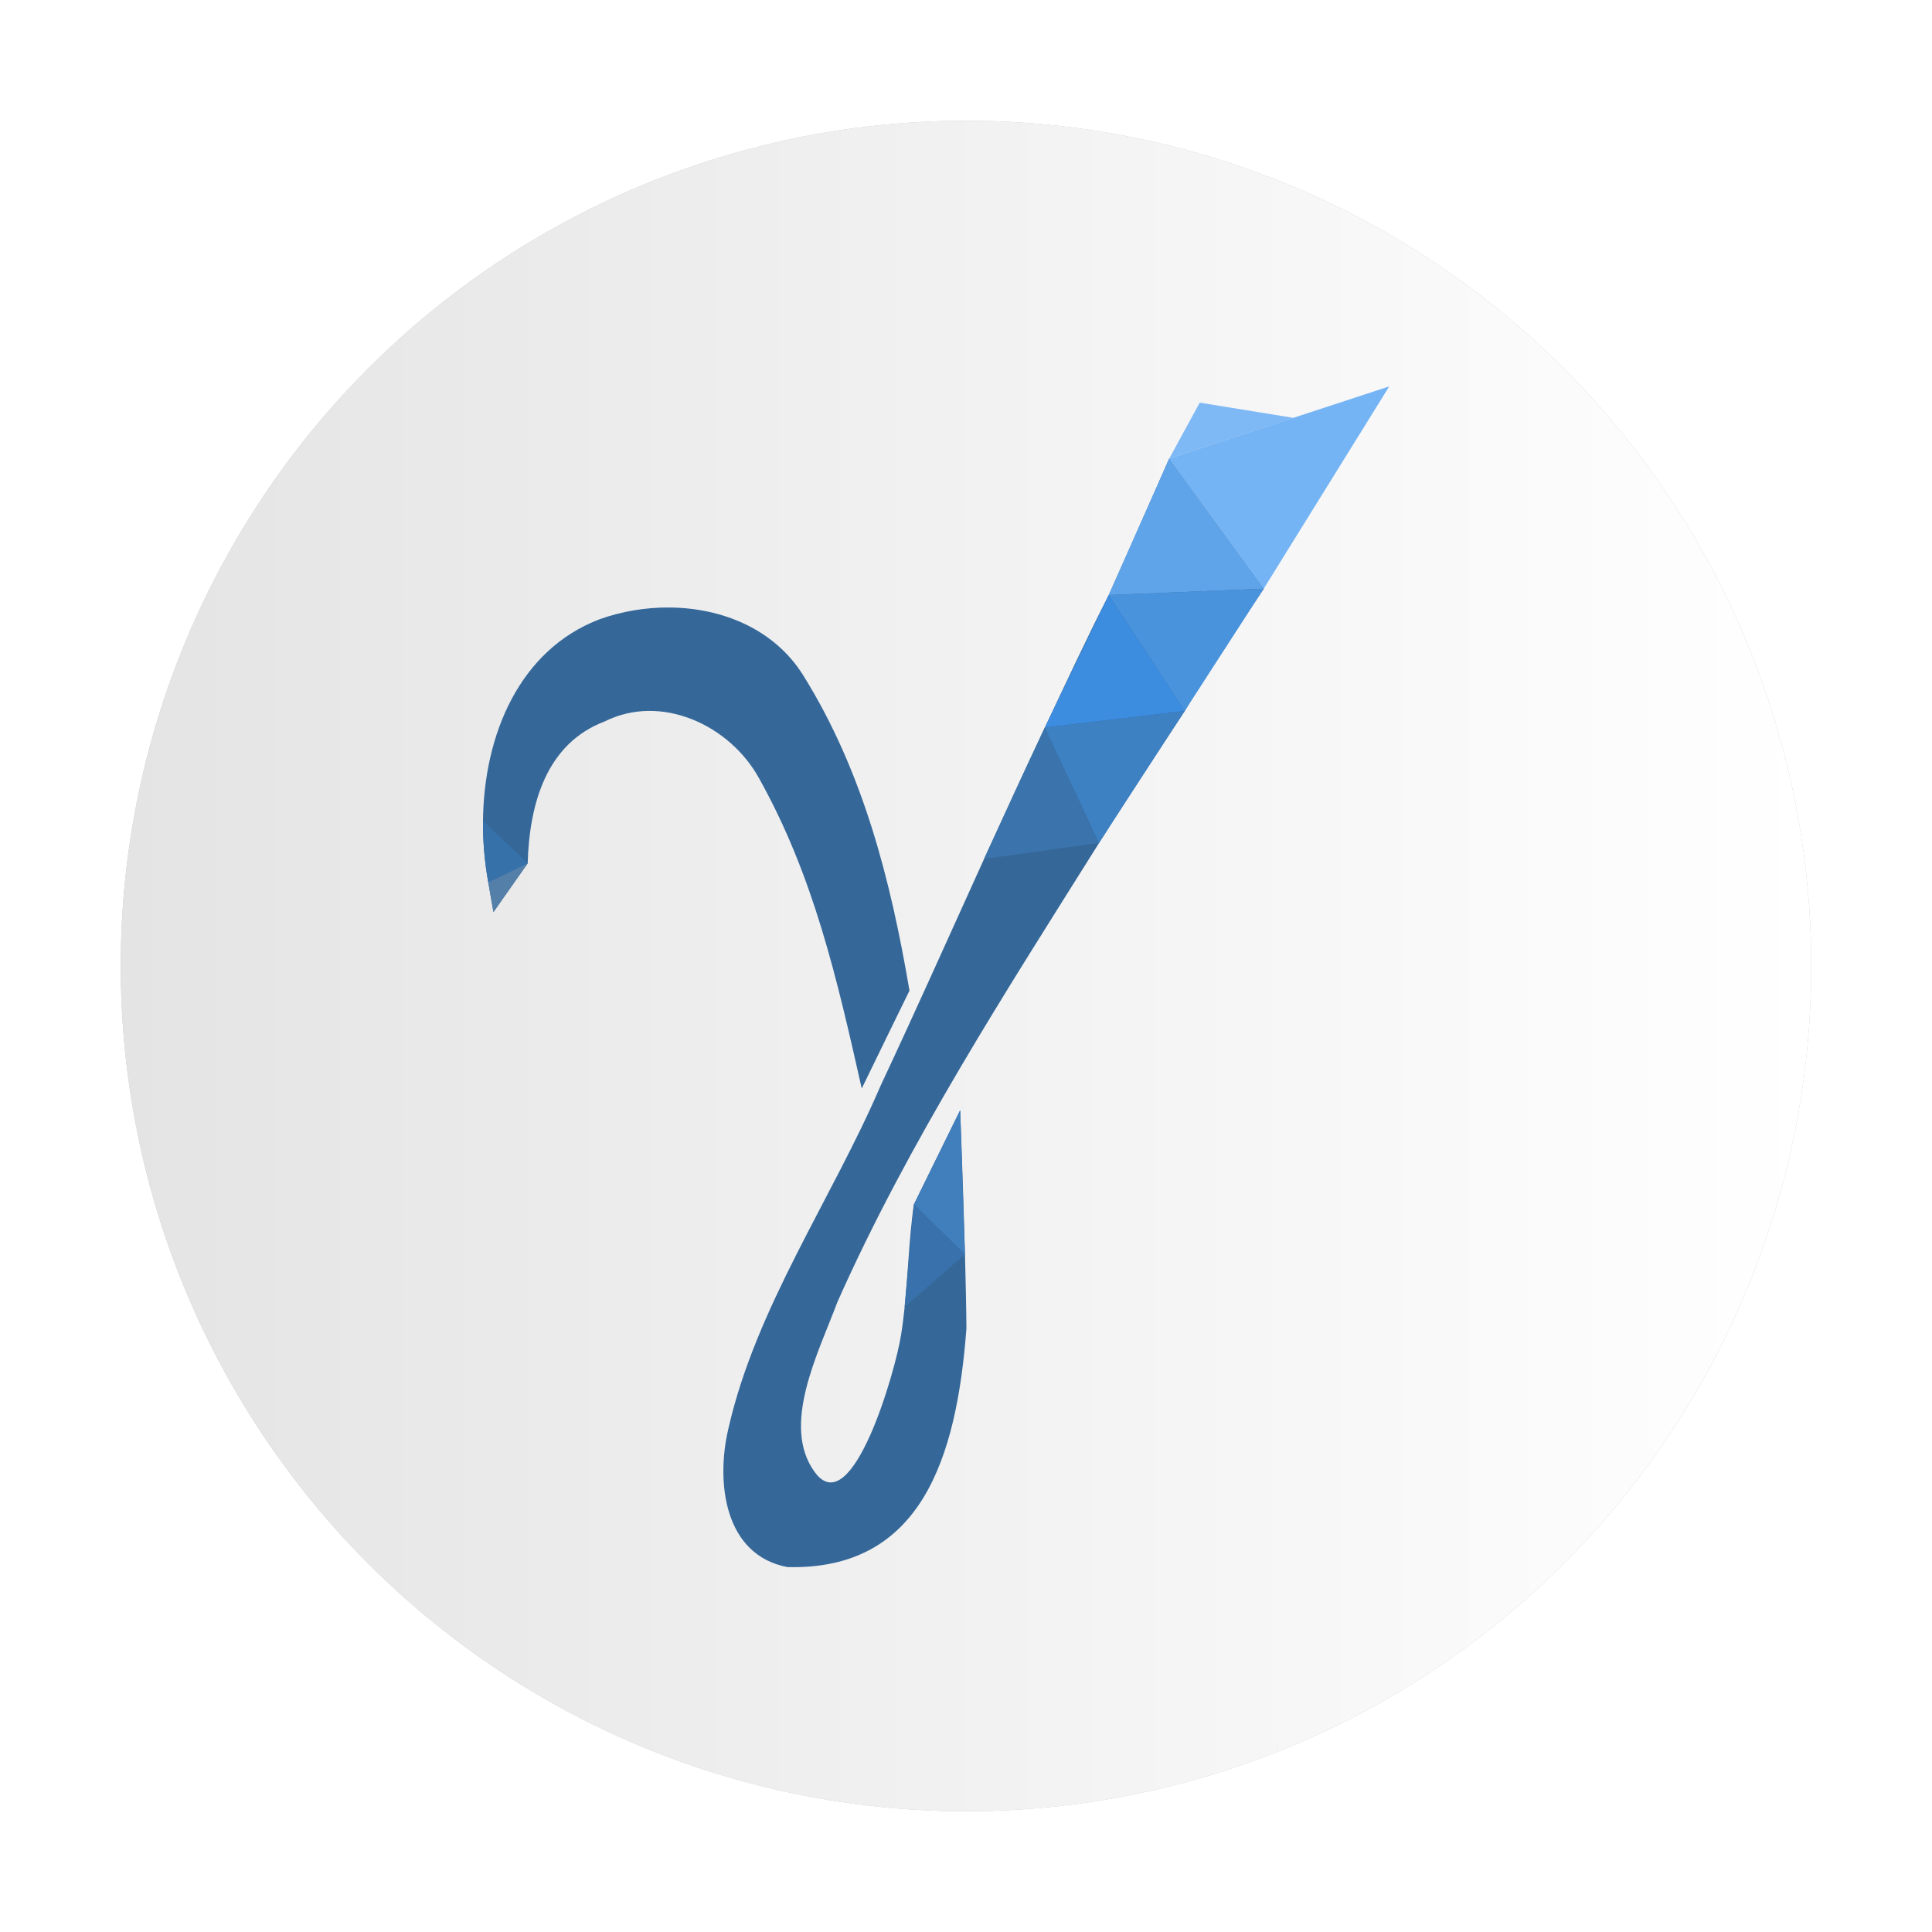 <?xml version="1.0" encoding="UTF-8" standalone="no"?>
<svg
   width="32"
   height="32"
   version="1.1"
   id="svg34"
   sodipodi:docname="GammaRay.svg"
   inkscape:version="1.1.1 (3bf5ae0d25, 2021-09-20, custom)"
   xmlns:inkscape="http://www.inkscape.org/namespaces/inkscape"
   xmlns:sodipodi="http://sodipodi.sourceforge.net/DTD/sodipodi-0.dtd"
   xmlns:xlink="http://www.w3.org/1999/xlink"
   xmlns="http://www.w3.org/2000/svg"
   xmlns:svg="http://www.w3.org/2000/svg">
  <defs
     id="defs38">
    <linearGradient
       inkscape:collect="always"
       id="linearGradient1038">
      <stop
         style="stop-color:#e4e4e4;stop-opacity:1;"
         offset="0"
         id="stop1034" />
      <stop
         style="stop-color:#ffffff;stop-opacity:1"
         offset="1"
         id="stop1036" />
    </linearGradient>
    <linearGradient
       inkscape:collect="always"
       xlink:href="#linearGradient1038"
       id="linearGradient1040"
       x1="2"
       y1="16"
       x2="30"
       y2="16"
       gradientUnits="userSpaceOnUse" />
    <filter
       inkscape:collect="always"
       style="color-interpolation-filters:sRGB"
       id="filter1256"
       x="-0.075"
       y="-0.075"
       width="1.15"
       height="1.15">
      <feGaussianBlur
         inkscape:collect="always"
         stdDeviation="0.875"
         id="feGaussianBlur1258" />
    </filter>
  </defs>
  <sodipodi:namedview
     id="namedview36"
     pagecolor="#ffffff"
     bordercolor="#666666"
     borderopacity="1.0"
     inkscape:pageshadow="2"
     inkscape:pageopacity="0.0"
     inkscape:pagecheckerboard="0"
     showgrid="false"
     inkscape:zoom="18.58365"
     inkscape:cx="14.5289"
     inkscape:cy="16.466087"
     inkscape:window-width="1920"
     inkscape:window-height="991"
     inkscape:window-x="0"
     inkscape:window-y="0"
     inkscape:window-maximized="1"
     inkscape:current-layer="svg34" />
  <circle
     style="fill:#000000;fill-opacity:1;filter:url(#filter1256);opacity:0.5"
     cx="16"
     cy="16"
     r="14"
     id="circle4-7" />
  <circle
     style="fill:url(#linearGradient1040);fill-opacity:1"
     cx="16"
     cy="16"
     r="14"
     id="circle4" />
  <path
     style="fill:#356899"
     d="m 19.366,7.595 c 0,0 -0.674,1.532 -1.002,2.261 -0.351,0.684 -0.73,1.501 -1.059,2.195 -0.342,0.721 -0.674,1.446 -1.004,2.172 -0.57,1.255 -1.132,2.515 -1.717,3.763 -0.806,1.875 -2.066,3.672 -2.52,5.678 -0.205,0.866 -0.082,2.09 0.979,2.292 2.207,0.055 2.801,-1.791 2.964,-3.952 -0.002,-0.329 -0.012,-0.769 -0.024,-1.229 -0.031,-1.133 -0.079,-2.387 -0.079,-2.387 l -0.768,1.562 c -0.08,0.557 -0.094,1.13 -0.152,1.696 -0.016,0.156 -0.035,0.311 -0.06,0.466 -0.088,0.579 -0.811,3.116 -1.429,2.271 -0.565,-0.772 0.058,-1.97 0.376,-2.819 1.172,-2.64 2.799,-5.157 4.334,-7.603 0.519,-0.827 0.882,-1.373 1.42,-2.186 0.332,-0.581 1.309,-2.025 1.309,-2.025 z M 11.086,10.062 c -0.396,-0.003 -0.794,0.065 -1.158,0.196 -1.326,0.507 -1.915,1.915 -1.928,3.34 -0.003,0.341 0.027,0.684 0.087,1.015 l 0.086,0.494 0.567,-0.807 c 0.029,-1.001 0.316,-1.987 1.276,-2.351 0.941,-0.469 2.073,0.065 2.555,0.94 0.913,1.632 1.297,3.345 1.702,5.14 0.274,-0.566 0.791,-1.621 0.791,-1.621 -0.31,-1.819 -0.764,-3.624 -1.761,-5.224 -0.48,-0.767 -1.345,-1.116 -2.217,-1.122 z"
     id="path8" />
  <path
     style="fill:#75b4f4"
     d="m 23.01,6.4 -3.644,1.195 1.565,2.156 z"
     id="path10" />
  <path
     style="fill:#7fb9f5"
     d="m 19.871,6.669 1.559,0.253 -2.064,0.674 z"
     id="path12" />
  <path
     style="fill:#5fa4e9"
     d="m 19.366,7.595 1.565,2.156 -2.567,0.105 z"
     id="path14" />
  <path
     style="fill:#4993dd"
     d="M 18.364,9.856 20.931,9.751 19.622,11.776 Z"
     id="path16" />
  <path
     style="fill:#3c8ce0"
     d="m 18.364,9.856 1.258,1.92 -2.317,0.275 z"
     id="path18" />
  <path
     style="fill:#3d81c3"
     d="m 17.305,12.052 2.317,-0.275 -1.42,2.186 z"
     id="path20" />
  <path
     style="fill:#3b73ac"
     d="m 17.305,12.052 0.897,1.911 -1.902,0.262 z"
     id="path22" />
  <path
     style="fill:#407ebc"
     d="m 15.903,18.389 0.079,2.387 -0.846,-0.825 z"
     id="path24" />
  <path
     style="fill:#3871ab"
     d="m 15.981,20.776 -0.846,-0.825 -0.152,1.696 z"
     id="path26" />
  <path
     style="fill:#547fa9"
     d="M 8.087,14.613 8.74,14.299 8.173,15.106 Z"
     id="path28" />
  <path
     style="fill:#3771aa"
     d="m 8,13.597 c -0.003,0.341 0.027,0.684 0.087,1.015 l 0.653,-0.314 z"
     id="path30" />
</svg>
